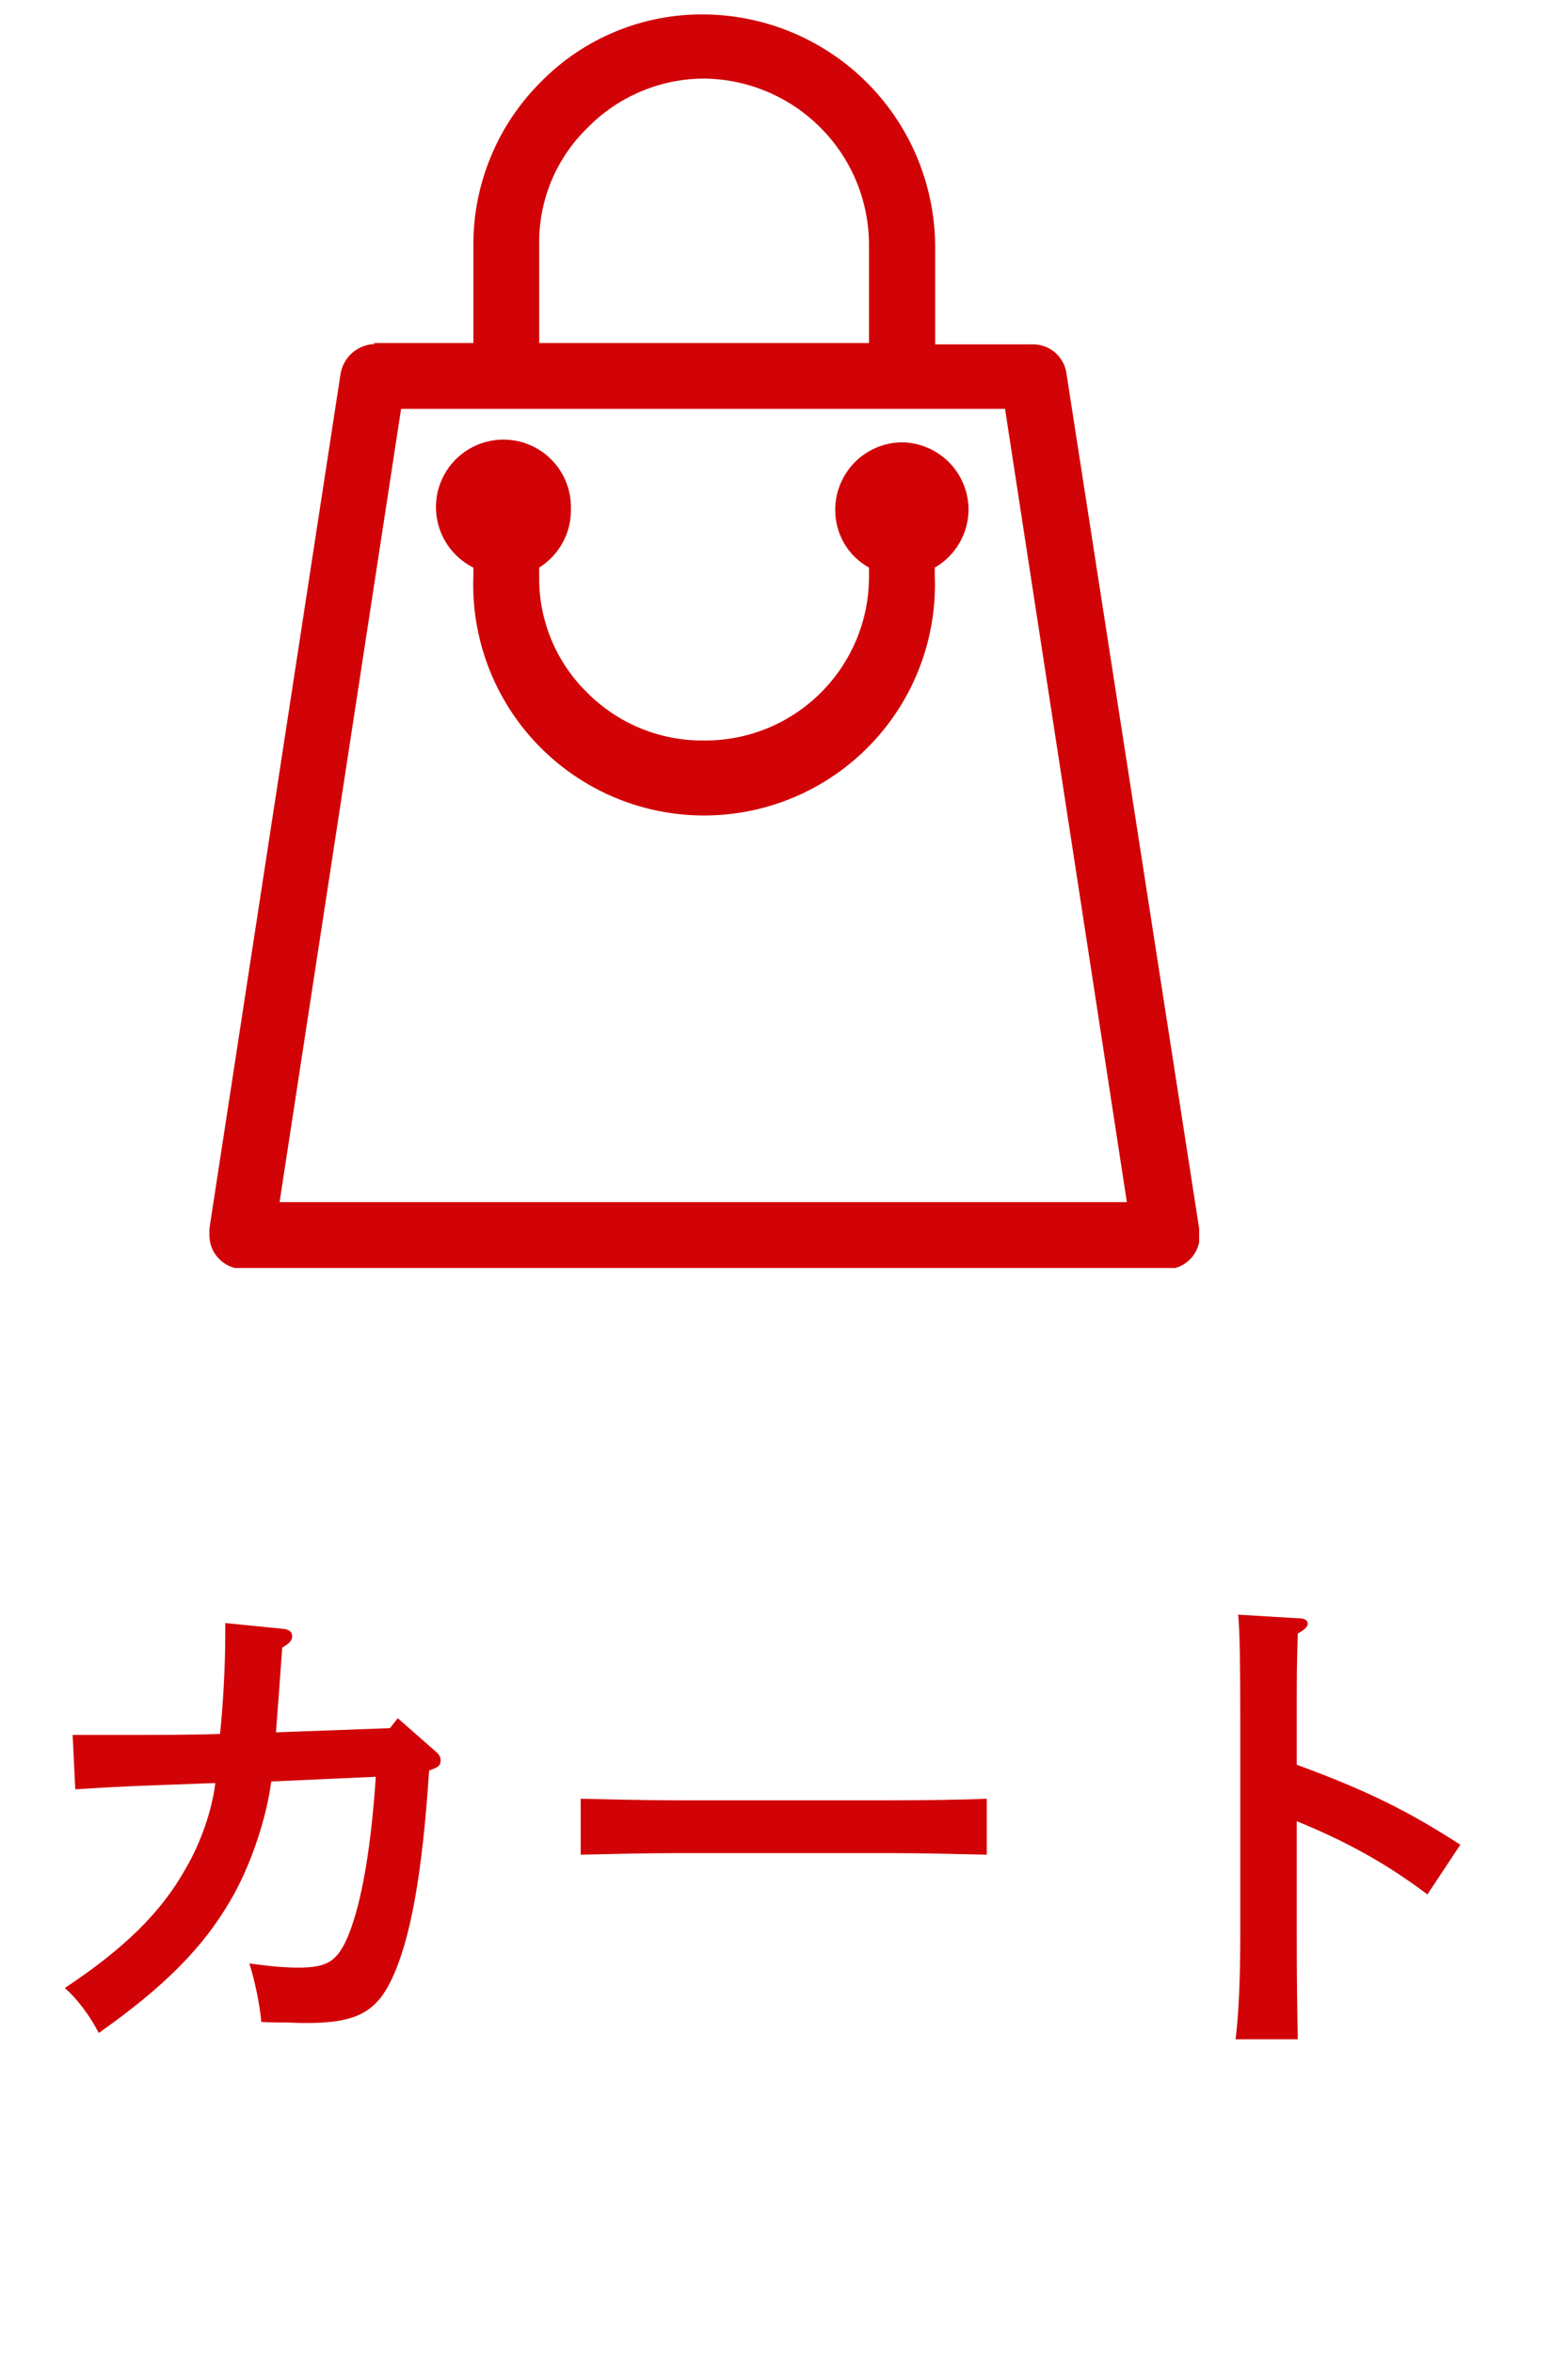 <svg width="30" height="45" viewBox="0 0 30 45" fill="none" xmlns="http://www.w3.org/2000/svg">
<path d="M5.28 33.13L7.46 33.05L7.61 32.86L8.34 33.5C8.41 33.56 8.43 33.61 8.43 33.67C8.43 33.76 8.39 33.8 8.21 33.86C8.08 35.86 7.85 37.11 7.49 37.86C7.19 38.49 6.8 38.69 5.85 38.69C5.77 38.69 5.76 38.69 5.52 38.68C5.32 38.68 5.24 38.68 5 38.67C4.97 38.34 4.88 37.89 4.77 37.55C5.21 37.61 5.48 37.63 5.7 37.63C6.27 37.63 6.46 37.51 6.67 37C6.92 36.38 7.1 35.34 7.19 33.98L5.19 34.07C5.09 34.82 4.78 35.72 4.4 36.36C3.88 37.25 3.15 37.99 1.89 38.88C1.71 38.53 1.46 38.21 1.24 38.02C2.37 37.27 3.08 36.58 3.55 35.74C3.84 35.25 4.06 34.61 4.12 34.1C2.49 34.16 2.38 34.16 1.44 34.22L1.39 33.18H1.7C3.08 33.18 3.69 33.18 4.21 33.16C4.27 32.59 4.31 31.83 4.31 31.27V31.04L5.41 31.15C5.53 31.16 5.59 31.21 5.59 31.29C5.59 31.37 5.54 31.43 5.4 31.51C5.37 31.92 5.29 33.03 5.28 33.13ZM18.88 34.4V35.47C18.41 35.46 17.62 35.44 17.09 35.44H12.9C12.41 35.44 11.54 35.46 11.11 35.47V34.4C11.52 34.41 12.39 34.43 12.9 34.43H17.09C17.64 34.43 18.43 34.42 18.88 34.4ZM24.81 32.96V33.75C26.15 34.24 26.95 34.64 27.94 35.28L27.31 36.23C26.54 35.65 25.77 35.22 24.81 34.83V36.96C24.81 37.9 24.82 38.49 24.83 39H23.64C23.7 38.51 23.73 37.86 23.73 36.96V32.96C23.73 31.82 23.72 31.19 23.69 30.88L24.86 30.95C24.96 30.95 25.02 30.99 25.02 31.05C25.02 31.11 24.96 31.17 24.83 31.24C24.81 31.9 24.81 32.02 24.81 32.96Z" fill="#D10307"/>
<g clip-path="url(#clip0_48_3436)">
<path d="M7.158 6.56H9.057V4.661C9.058 4.086 9.173 3.517 9.395 2.986C9.616 2.455 9.94 1.973 10.348 1.567C10.755 1.152 11.242 0.824 11.779 0.602C12.316 0.38 12.893 0.269 13.474 0.276C14.642 0.286 15.758 0.754 16.585 1.578C17.411 2.403 17.88 3.519 17.892 4.687V6.586H19.791C19.942 6.592 20.086 6.651 20.198 6.752C20.31 6.854 20.383 6.991 20.404 7.141L22.949 23.533C22.962 23.618 22.957 23.704 22.936 23.788C22.915 23.871 22.878 23.949 22.826 24.018C22.774 24.086 22.709 24.144 22.635 24.187C22.561 24.23 22.479 24.258 22.393 24.269H4.62C4.454 24.261 4.298 24.189 4.184 24.069C4.069 23.949 4.006 23.789 4.006 23.623V23.501L6.518 7.135C6.547 6.983 6.627 6.845 6.744 6.744C6.862 6.643 7.01 6.585 7.164 6.579L7.158 6.56ZM17.24 8.459C17.582 8.459 17.911 8.595 18.153 8.837C18.395 9.079 18.531 9.408 18.531 9.75C18.529 9.975 18.468 10.194 18.355 10.388C18.241 10.582 18.08 10.743 17.885 10.855V11.01C17.908 11.604 17.811 12.196 17.599 12.752C17.388 13.307 17.066 13.814 16.654 14.242C16.242 14.67 15.747 15.011 15.2 15.244C14.653 15.476 14.065 15.596 13.471 15.596C12.877 15.596 12.288 15.476 11.741 15.244C11.194 15.011 10.7 14.67 10.288 14.242C9.876 13.814 9.554 13.307 9.343 12.752C9.131 12.196 9.034 11.604 9.057 11.01V10.855C8.849 10.751 8.673 10.594 8.547 10.398C8.421 10.203 8.35 9.977 8.342 9.745C8.333 9.513 8.387 9.283 8.499 9.079C8.61 8.875 8.775 8.705 8.975 8.587C9.175 8.469 9.403 8.406 9.635 8.407C9.867 8.407 10.095 8.47 10.295 8.59C10.494 8.709 10.658 8.879 10.768 9.084C10.879 9.288 10.932 9.518 10.923 9.75C10.925 9.971 10.87 10.188 10.763 10.382C10.657 10.575 10.503 10.738 10.316 10.855V11.01C10.309 11.425 10.386 11.838 10.544 12.222C10.701 12.606 10.936 12.954 11.233 13.245C11.525 13.539 11.873 13.772 12.257 13.93C12.641 14.087 13.053 14.166 13.468 14.162C13.883 14.165 14.294 14.086 14.679 13.929C15.063 13.772 15.412 13.54 15.706 13.246C16 12.953 16.233 12.604 16.391 12.22C16.549 11.836 16.629 11.425 16.626 11.01V10.855C16.429 10.746 16.265 10.586 16.151 10.391C16.038 10.197 15.979 9.976 15.98 9.75C15.98 9.413 16.112 9.09 16.347 8.848C16.582 8.607 16.903 8.467 17.24 8.459ZM15.709 2.452C15.117 1.852 14.311 1.511 13.468 1.503C13.051 1.504 12.638 1.589 12.255 1.752C11.871 1.915 11.523 2.153 11.233 2.452C10.939 2.739 10.706 3.083 10.548 3.463C10.391 3.842 10.312 4.25 10.316 4.661V6.56H16.626V4.661C16.62 3.833 16.291 3.041 15.709 2.452ZM19.229 7.819H7.674L5.349 22.99H21.56L19.229 7.819Z" fill="#D10307"/>
</g>
<defs>
<clipPath id="clip0_48_3436">
<rect width="18.943" height="24" fill="white" transform="translate(4 0.25)"/>
</clipPath>
</defs>
</svg>
